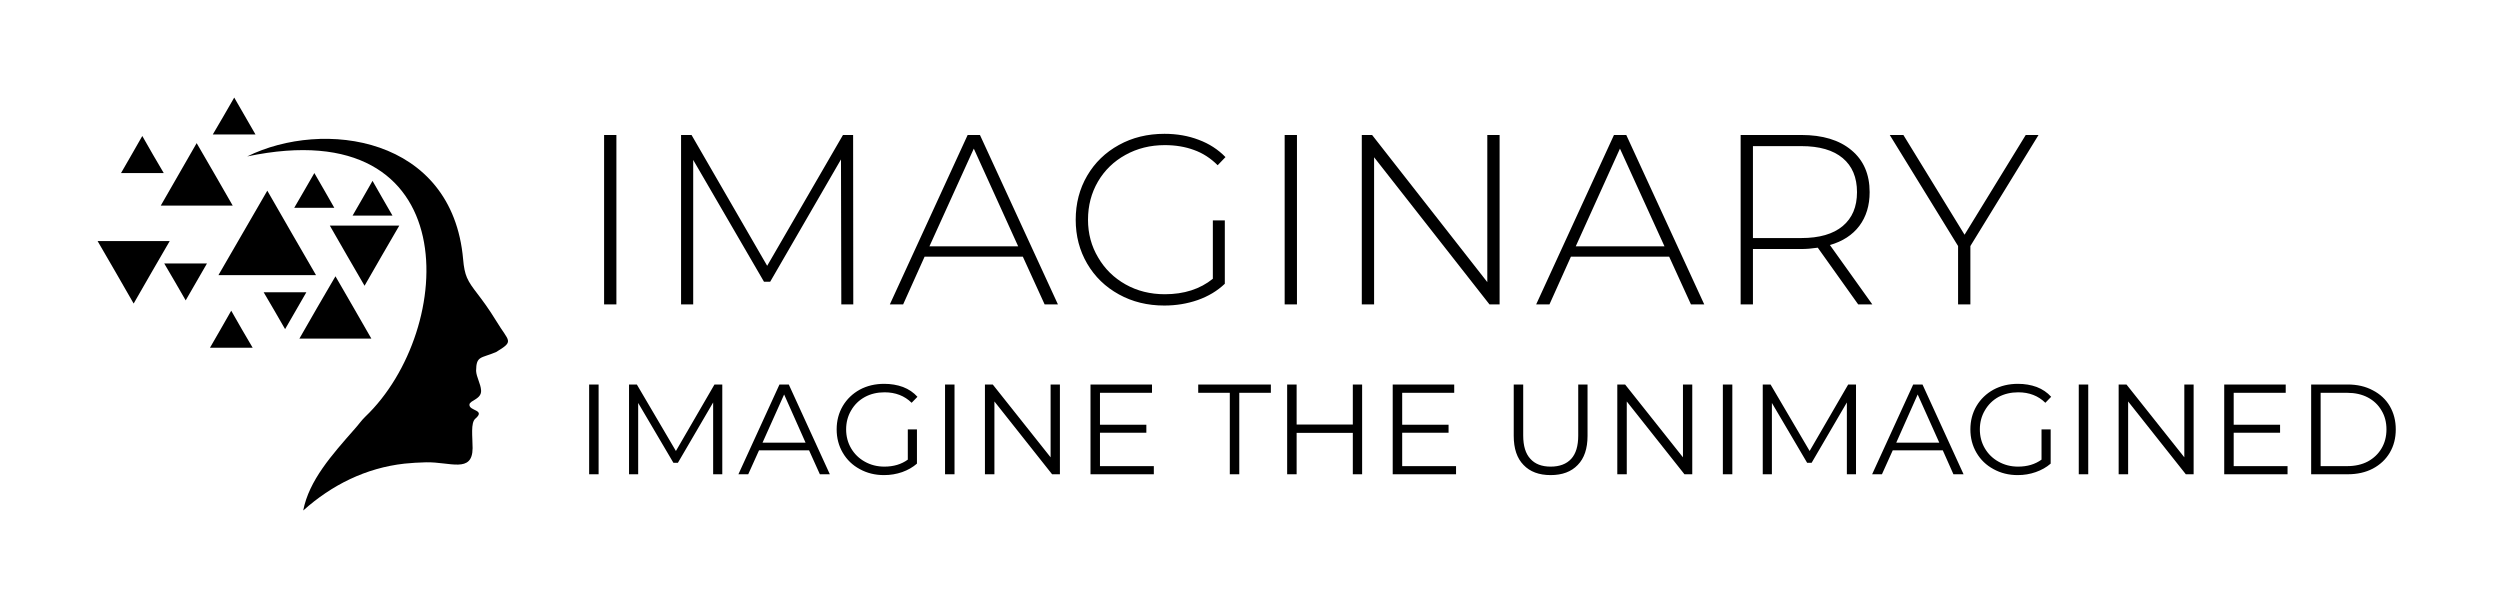 <svg xmlns="http://www.w3.org/2000/svg" version="1.1" xmlns:xlink="http://www.w3.org/1999/xlink" xmlns:svgjs="http://svgjs.dev/svgjs" viewBox="0 0 15.039 3.658"><g transform="matrix(1,0,0,1,3.456,0.805)"><rect width="15.039" height="3.658" x="-3.456" y="-0.805" fill="#ffffff"></rect><g><path d=" M 0.178 0.007 L 0.252 0.007 L 0.252 1.026 L 0.178 1.026 L 0.178 0.007 Z M 1.605 1.026 L 1.603 0.154 L 1.177 0.89 L 1.14 0.89 L 0.714 0.157 L 0.714 1.026 L 0.641 1.026 L 0.641 0.007 L 0.704 0.007 L 1.159 0.794 L 1.615 0.007 L 1.676 0.007 L 1.677 1.026 L 1.605 1.026 Z M 2.697 0.739 L 2.106 0.739 L 1.977 1.026 L 1.897 1.026 L 2.365 0.007 L 2.439 0.007 L 2.908 1.026 L 2.828 1.026 L 2.697 0.739 Z M 2.669 0.677 L 2.402 0.089 L 2.135 0.677 L 2.669 0.677 Z M 3.84 0.521 L 3.912 0.521 L 3.912 0.902 Q 3.845 0.966 3.749 1 Q 3.654 1.033 3.548 1.033 Q 3.396 1.033 3.275 0.966 Q 3.153 0.899 3.084 0.781 Q 3.015 0.663 3.015 0.517 Q 3.015 0.37 3.084 0.252 Q 3.153 0.134 3.275 0.067 Q 3.396 -2.220446049250313e-16 3.549 -2.220446049250313e-16 Q 3.661 -2.220446049250313e-16 3.755 0.036 Q 3.849 0.071 3.916 0.14 L 3.869 0.189 Q 3.805 0.125 3.726 0.097 Q 3.647 0.068 3.551 0.068 Q 3.42 0.068 3.314 0.127 Q 3.209 0.185 3.149 0.287 Q 3.089 0.39 3.089 0.517 Q 3.089 0.642 3.15 0.744 Q 3.21 0.847 3.315 0.906 Q 3.42 0.965 3.551 0.965 Q 3.725 0.965 3.84 0.872 L 3.84 0.521 Z M 4.272 0.007 L 4.346 0.007 L 4.346 1.026 L 4.272 1.026 L 4.272 0.007 Z M 5.565 0.007 L 5.565 1.026 L 5.504 1.026 L 4.81 0.141 L 4.81 1.026 L 4.736 1.026 L 4.736 0.007 L 4.798 0.007 L 5.491 0.892 L 5.491 0.007 L 5.565 0.007 Z M 6.585 0.739 L 5.994 0.739 L 5.865 1.026 L 5.785 1.026 L 6.253 0.007 L 6.327 0.007 L 6.796 1.026 L 6.716 1.026 L 6.585 0.739 Z M 6.557 0.677 L 6.289 0.089 L 6.023 0.677 L 6.557 0.677 Z M 7.722 1.026 L 7.479 0.685 Q 7.425 0.693 7.38 0.693 L 7.089 0.693 L 7.089 1.026 L 7.015 1.026 L 7.015 0.007 L 7.38 0.007 Q 7.572 0.007 7.681 0.098 Q 7.791 0.189 7.791 0.351 Q 7.791 0.471 7.729 0.554 Q 7.667 0.636 7.552 0.669 L 7.807 1.026 L 7.722 1.026 Z M 7.38 0.627 Q 7.543 0.627 7.629 0.555 Q 7.715 0.483 7.715 0.351 Q 7.715 0.218 7.629 0.146 Q 7.543 0.074 7.38 0.074 L 7.089 0.074 L 7.089 0.627 L 7.38 0.627 Z M 8.397 0.675 L 8.397 1.026 L 8.323 1.026 L 8.323 0.675 L 7.912 0.007 L 7.994 0.007 L 8.362 0.607 L 8.73 0.007 L 8.807 0.007 L 8.397 0.675 Z" fill="#000000" fill-rule="nonzero"></path></g><g><path d=" M 0.088 1.508 L 0.145 1.508 L 0.145 2.048 L 0.088 2.048 L 0.088 1.508 Z M 0.889 1.508 L 0.889 2.048 L 0.834 2.048 L 0.834 1.616 L 0.622 1.979 L 0.595 1.979 L 0.383 1.619 L 0.383 2.048 L 0.328 2.048 L 0.328 1.508 L 0.375 1.508 L 0.61 1.908 L 0.842 1.508 L 0.889 1.508 Z M 1.411 1.904 L 1.11 1.904 L 1.045 2.048 L 0.986 2.048 L 1.233 1.508 L 1.289 1.508 L 1.536 2.048 L 1.476 2.048 L 1.411 1.904 Z M 1.39 1.858 L 1.261 1.568 L 1.131 1.858 L 1.39 1.858 Z M 2.005 1.778 L 2.06 1.778 L 2.06 1.984 Q 2.022 2.017 1.971 2.035 Q 1.919 2.053 1.862 2.053 Q 1.781 2.053 1.716 2.017 Q 1.651 1.982 1.614 1.919 Q 1.577 1.856 1.577 1.778 Q 1.577 1.7 1.614 1.637 Q 1.651 1.575 1.716 1.539 Q 1.781 1.504 1.863 1.504 Q 1.924 1.504 1.976 1.523 Q 2.028 1.543 2.063 1.582 L 2.028 1.618 Q 1.964 1.555 1.865 1.555 Q 1.799 1.555 1.747 1.583 Q 1.694 1.612 1.664 1.664 Q 1.634 1.715 1.634 1.778 Q 1.634 1.841 1.664 1.892 Q 1.694 1.943 1.746 1.972 Q 1.799 2.002 1.864 2.002 Q 1.947 2.002 2.005 1.96 L 2.005 1.778 Z M 2.229 1.508 L 2.286 1.508 L 2.286 2.048 L 2.229 2.048 L 2.229 1.508 Z M 2.92 1.508 L 2.92 2.048 L 2.873 2.048 L 2.526 1.61 L 2.526 2.048 L 2.469 2.048 L 2.469 1.508 L 2.516 1.508 L 2.864 1.946 L 2.864 1.508 L 2.92 1.508 Z M 3.485 1.999 L 3.485 2.048 L 3.104 2.048 L 3.104 1.508 L 3.474 1.508 L 3.474 1.558 L 3.161 1.558 L 3.161 1.75 L 3.44 1.75 L 3.44 1.798 L 3.161 1.798 L 3.161 1.999 L 3.485 1.999 Z M 3.942 1.558 L 3.752 1.558 L 3.752 1.508 L 4.189 1.508 L 4.189 1.558 L 3.999 1.558 L 3.999 2.048 L 3.942 2.048 L 3.942 1.558 Z M 4.738 1.508 L 4.738 2.048 L 4.682 2.048 L 4.682 1.799 L 4.344 1.799 L 4.344 2.048 L 4.287 2.048 L 4.287 1.508 L 4.344 1.508 L 4.344 1.749 L 4.682 1.749 L 4.682 1.508 L 4.738 1.508 Z M 5.303 1.999 L 5.303 2.048 L 4.922 2.048 L 4.922 1.508 L 5.292 1.508 L 5.292 1.558 L 4.979 1.558 L 4.979 1.75 L 5.258 1.75 L 5.258 1.798 L 4.979 1.798 L 4.979 1.999 L 5.303 1.999 Z M 5.709 1.992 Q 5.65 1.932 5.65 1.817 L 5.65 1.508 L 5.707 1.508 L 5.707 1.815 Q 5.707 1.909 5.75 1.955 Q 5.792 2.002 5.872 2.002 Q 5.953 2.002 5.996 1.955 Q 6.038 1.909 6.038 1.815 L 6.038 1.508 L 6.094 1.508 L 6.094 1.817 Q 6.094 1.932 6.035 1.992 Q 5.977 2.053 5.872 2.053 Q 5.767 2.053 5.709 1.992 Z M 6.724 1.508 L 6.724 2.048 L 6.677 2.048 L 6.33 1.61 L 6.33 2.048 L 6.273 2.048 L 6.273 1.508 L 6.32 1.508 L 6.668 1.946 L 6.668 1.508 L 6.724 1.508 Z M 6.908 1.508 L 6.965 1.508 L 6.965 2.048 L 6.908 2.048 L 6.908 1.508 Z M 7.709 1.508 L 7.709 2.048 L 7.654 2.048 L 7.654 1.616 L 7.442 1.979 L 7.415 1.979 L 7.203 1.619 L 7.203 2.048 L 7.148 2.048 L 7.148 1.508 L 7.195 1.508 L 7.43 1.908 L 7.662 1.508 L 7.709 1.508 Z M 8.231 1.904 L 7.93 1.904 L 7.865 2.048 L 7.806 2.048 L 8.053 1.508 L 8.109 1.508 L 8.356 2.048 L 8.295 2.048 L 8.231 1.904 Z M 8.21 1.858 L 8.08 1.568 L 7.951 1.858 L 8.21 1.858 Z M 8.825 1.778 L 8.88 1.778 L 8.88 1.984 Q 8.842 2.017 8.79 2.035 Q 8.739 2.053 8.682 2.053 Q 8.601 2.053 8.536 2.017 Q 8.471 1.982 8.434 1.919 Q 8.397 1.856 8.397 1.778 Q 8.397 1.7 8.434 1.637 Q 8.471 1.575 8.536 1.539 Q 8.601 1.504 8.683 1.504 Q 8.744 1.504 8.796 1.523 Q 8.848 1.543 8.883 1.582 L 8.848 1.618 Q 8.784 1.555 8.685 1.555 Q 8.619 1.555 8.566 1.583 Q 8.514 1.612 8.484 1.664 Q 8.454 1.715 8.454 1.778 Q 8.454 1.841 8.484 1.892 Q 8.514 1.943 8.566 1.972 Q 8.619 2.002 8.684 2.002 Q 8.767 2.002 8.825 1.96 L 8.825 1.778 Z M 9.049 1.508 L 9.106 1.508 L 9.106 2.048 L 9.049 2.048 L 9.049 1.508 Z M 9.74 1.508 L 9.74 2.048 L 9.693 2.048 L 9.346 1.61 L 9.346 2.048 L 9.289 2.048 L 9.289 1.508 L 9.336 1.508 L 9.684 1.946 L 9.684 1.508 L 9.74 1.508 Z M 10.305 1.999 L 10.305 2.048 L 9.924 2.048 L 9.924 1.508 L 10.294 1.508 L 10.294 1.558 L 9.981 1.558 L 9.981 1.75 L 10.26 1.75 L 10.26 1.798 L 9.981 1.798 L 9.981 1.999 L 10.305 1.999 Z M 10.447 1.508 L 10.667 1.508 Q 10.753 1.508 10.818 1.543 Q 10.884 1.577 10.92 1.638 Q 10.956 1.7 10.956 1.778 Q 10.956 1.857 10.92 1.918 Q 10.884 1.979 10.818 2.014 Q 10.753 2.048 10.667 2.048 L 10.447 2.048 L 10.447 1.508 Z M 10.664 1.999 Q 10.735 1.999 10.788 1.971 Q 10.841 1.942 10.87 1.893 Q 10.9 1.843 10.9 1.778 Q 10.9 1.713 10.87 1.664 Q 10.841 1.614 10.788 1.586 Q 10.735 1.558 10.664 1.558 L 10.504 1.558 L 10.504 1.999 L 10.664 1.999 Z" fill="#000000" fill-rule="nonzero"></path></g><g clip-path="url(&quot;#SvgjsClipPath1010&quot;)"><g clip-path="url(&quot;#SvgjsClipPath1008&quot;)"><path d=" M -0.67 0.755 C -0.666 0.803 -0.659 0.837 -0.647 0.865 C -0.618 0.932 -0.565 0.972 -0.47 1.127 C -0.394 1.253 -0.36 1.245 -0.472 1.313 C -0.564 1.352 -0.591 1.334 -0.592 1.426 C -0.59 1.464 -0.564 1.505 -0.562 1.543 C -0.558 1.597 -0.631 1.603 -0.632 1.629 C -0.635 1.668 -0.533 1.659 -0.596 1.713 C -0.626 1.738 -0.613 1.822 -0.613 1.891 C -0.614 2.044 -0.749 1.973 -0.893 1.976 C -0.939 1.977 -0.983 1.98 -1.023 1.984 C -1.255 2.01 -1.46 2.112 -1.632 2.266 C -1.597 2.085 -1.46 1.932 -1.322 1.775 C -1.3 1.751 -1.282 1.724 -1.259 1.702 C -0.712 1.181 -0.644 -0.142 -1.969 0.136 C -1.511 -0.09 -0.735 0.015 -0.67 0.755 Z" fill="#000000" transform="matrix(1,0,0,1,0,0)" fill-rule="evenodd"></path></g><g clip-path="url(&quot;#SvgjsClipPath1008&quot;)"><path d=" M -1.848 0.342 L -1.702 0.596 L -1.555 0.85 L -1.848 0.85 L -2.142 0.85 L -1.995 0.596 L -1.848 0.342 Z M -1.263 0.914 L -1.159 0.733 L -1.054 0.552 L -1.263 0.552 L -1.472 0.552 L -1.368 0.733 L -1.263 0.914 Z M -2.339 1.002 L -2.275 0.891 L -2.211 0.78 L -2.339 0.78 L -2.468 0.78 L -2.403 0.891 L -2.339 1.002 Z M -2.047 -0.218 L -1.983 -0.107 L -1.919 0.004 L -2.176 0.004 L -2.111 -0.107 L -2.047 -0.218 Z M -2.6 0.013 L -2.536 0.125 L -2.471 0.236 L -2.728 0.236 L -2.664 0.125 L -2.6 0.013 Z M -2.065 1.064 L -2.001 1.176 L -1.936 1.287 L -2.193 1.287 L -2.129 1.176 L -2.065 1.064 Z M -1.215 0.283 L -1.155 0.388 L -1.095 0.492 L -1.335 0.492 L -1.275 0.388 L -1.215 0.283 Z M -1.565 0.236 L -1.625 0.34 L -1.686 0.445 L -1.445 0.445 L -1.505 0.34 L -1.565 0.236 Z M -2.652 1.021 L -2.76 0.833 L -2.869 0.645 L -2.652 0.645 L -2.435 0.645 L -2.544 0.833 L -2.652 1.021 Z M -2.273 0.056 L -2.381 0.244 L -2.489 0.432 L -2.056 0.432 L -2.164 0.244 L -2.273 0.056 Z M -1.438 0.857 L -1.33 1.044 L -1.222 1.232 L -1.438 1.232 L -1.655 1.232 L -1.547 1.044 L -1.438 0.857 Z M -1.741 1.175 L -1.677 1.064 L -1.613 0.953 L -1.87 0.953 L -1.805 1.064 Z" fill="#000000" transform="matrix(1,0,0,1,0,0)" fill-rule="evenodd"></path></g></g></g><defs><clipPath id="SvgjsClipPath1010"><path d=" M -2.869 -0.218 h 2.469 v 2.484 h -2.469 Z"></path></clipPath><clipPath id="SvgjsClipPath1008"><path d=" M -2.869 -0.218 L -0.4 -0.218 L -0.4 2.266 L -2.869 2.266 Z"></path></clipPath></defs></svg>
